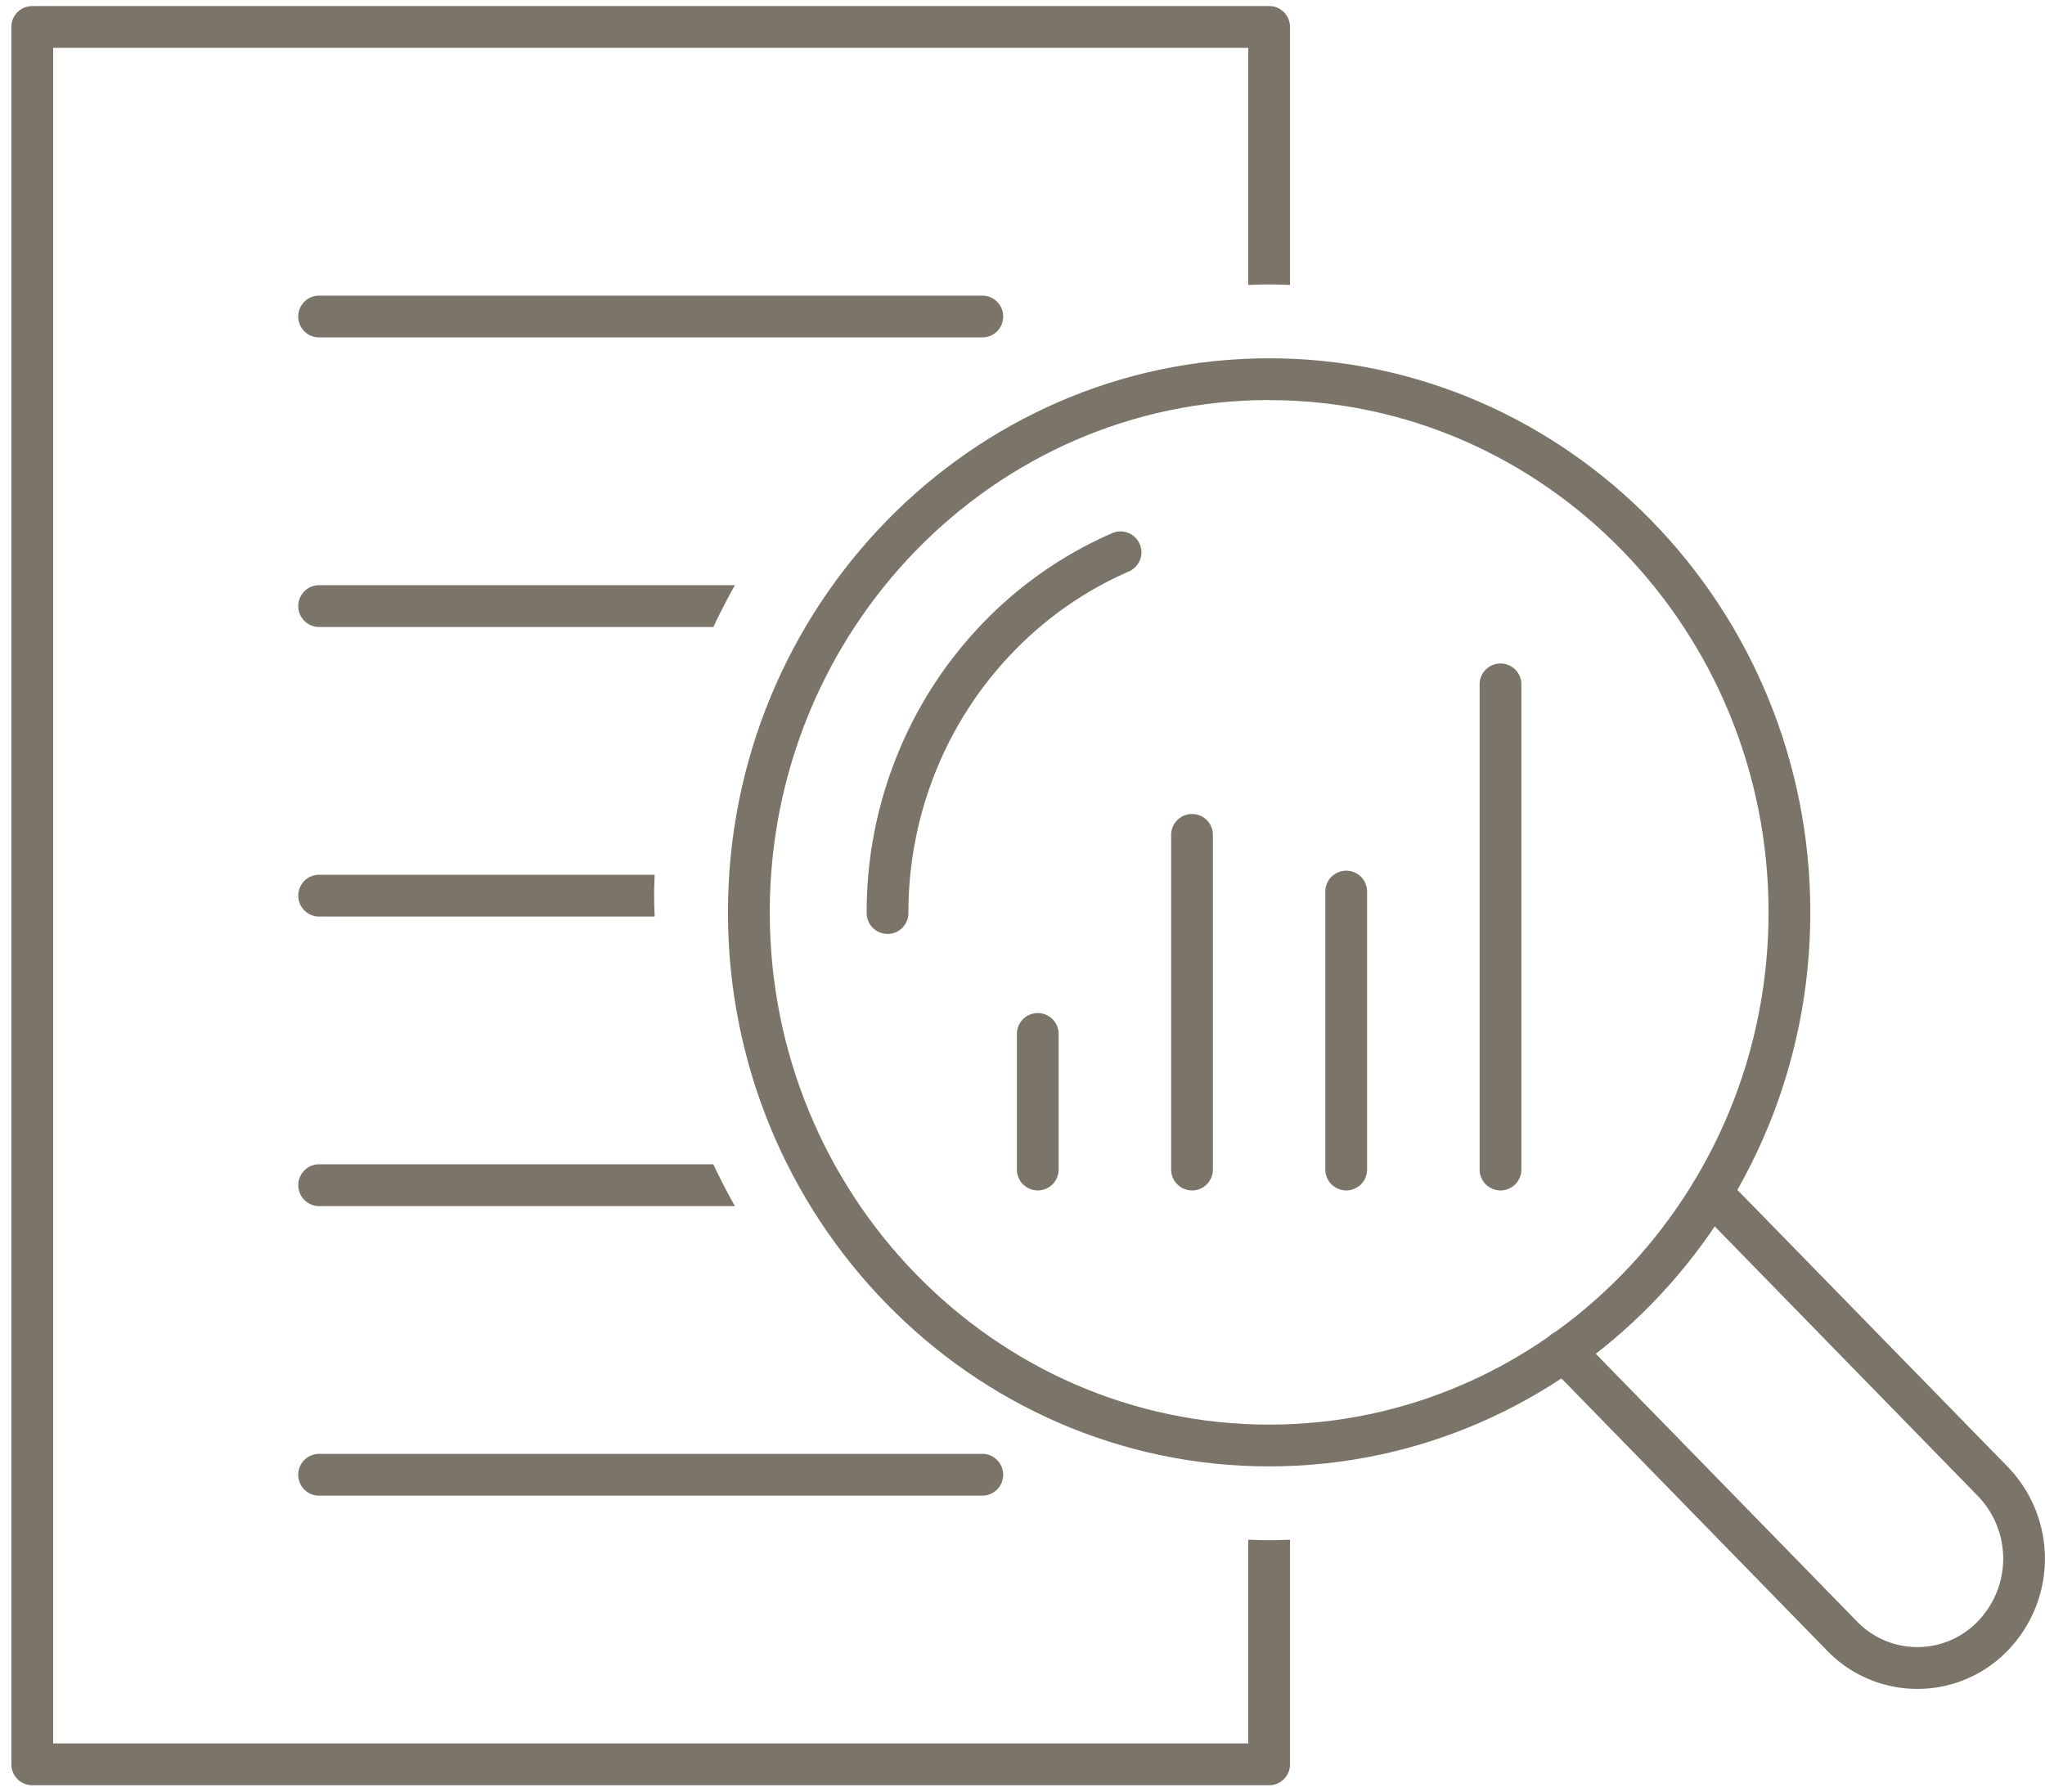 <svg xmlns="http://www.w3.org/2000/svg" width="180.249" height="158" viewBox="0 0 180.249 158">
  <g id="ttpl-component-icon-transition-analysis" transform="translate(-10173 -1571)">
    <g id="ttpl-component-icon-transition-analysis-2" data-name="ttpl-component-icon-transition-analysis" transform="translate(10025.156 1134.612)">
      <path id="Path_145" data-name="Path 145" d="M259.708,572.163c-.619,0-1.23-.026-1.843-.047v17.96H152.529V440.609H257.864v20.9c.613-.021,1.225-.048,1.843-.048s1.228.027,1.841.048V438.763a1.841,1.841,0,0,0-1.841-1.841H150.689a1.844,1.844,0,0,0-1.844,1.841V591.92a1.843,1.843,0,0,0,1.844,1.841H259.708a1.841,1.841,0,0,0,1.841-1.841v-19.8C260.936,572.137,260.325,572.163,259.708,572.163Z" fill="#7b7569"/>
      <path id="Path_105" data-name="Path 105" d="M260.372,539.776a1.84,1.84,0,0,1-1.841-1.84,36.833,36.833,0,0,1,2.786-14.144,36.349,36.349,0,0,1,7.6-11.56,35.4,35.4,0,0,1,11.3-7.8,1.842,1.842,0,0,1,1.465,3.379h0a31.758,31.758,0,0,0-10.124,7,32.622,32.622,0,0,0-6.835,10.391,33.2,33.2,0,0,0-2.509,12.739,1.841,1.841,0,0,1-1.841,1.84" transform="translate(-34.3 -21.063)" fill="#7b7569"/>
      <path id="Path_107" data-name="Path 107" d="M378.291,632.044a11.067,11.067,0,0,1-7.97-3.381l-24.469-25.078a1.842,1.842,0,1,1,2.634-2.574l24.47,25.079a7.39,7.39,0,0,0,5.333,2.269h0a7.377,7.377,0,0,0,5.325-2.269,7.944,7.944,0,0,0,0-11.054l-24.794-25.409a1.841,1.841,0,0,1,.029-2.6h0a1.84,1.84,0,0,1,2.6.032h0l24.8,25.406a11.639,11.639,0,0,1,0,16.2A11.031,11.031,0,0,1,378.291,632.044Z" transform="translate(-61.443 -46.775)" fill="#7b7569"/>
      <path id="Path_108" data-name="Path 108" d="M288.445,579.783c-26.3,0-47.7-21.913-47.7-48.838s21.4-48.845,47.7-48.845,47.7,21.913,47.7,48.843-21.4,48.838-47.7,48.838m0-94c-24.271,0-44.016,20.261-44.016,45.161S264.175,576.1,288.446,576.1s44.019-20.261,44.019-45.155-19.749-45.157-44.021-45.157" transform="translate(-28.738 -14.128)" fill="#7b7569"/>
      <path id="Path_109" data-name="Path 109" d="M279.641,581.735a1.841,1.841,0,0,1-1.841-1.841h0V567.984a1.841,1.841,0,1,1,3.681,0v11.911a1.841,1.841,0,0,1-1.841,1.841" transform="translate(-40.326 -40.408)" fill="#7b7569"/>
      <path id="Path_110" data-name="Path 110" d="M299.423,573.751a1.84,1.84,0,0,1-1.841-1.839v-29.46a1.841,1.841,0,1,1,3.681,0v29.46a1.841,1.841,0,0,1-1.841,1.841h0" transform="translate(-46.512 -32.424)" fill="#7b7569"/>
      <path id="Path_111" data-name="Path 111" d="M319.2,575.987a1.841,1.841,0,0,1-1.841-1.841V549.6a1.841,1.841,0,0,1,3.681,0v24.548a1.841,1.841,0,0,1-1.841,1.841h0" transform="translate(-52.698 -34.66)" fill="#7b7569"/>
      <path id="Path_112" data-name="Path 112" d="M338.985,567.677a1.841,1.841,0,0,1-1.841-1.841h0V523.025a1.841,1.841,0,0,1,3.681,0v42.812a1.841,1.841,0,0,1-1.841,1.841h0" transform="translate(-58.884 -26.35)" fill="#7b7569"/>
      <path id="Path_146" data-name="Path 146" d="M187.481,477.748h58.45a1.842,1.842,0,0,0,0-3.685H187.478a1.842,1.842,0,0,0,0,3.685Z" transform="translate(-11.506 -11.615)" fill="#7b7569"/>
      <path id="Path_147" data-name="Path 147" d="M187.481,514.887h34.748c.585-1.256,1.222-2.482,1.895-3.685H187.481a1.842,1.842,0,0,0,0,3.685Z" transform="translate(-11.506 -23.228)" fill="#7b7569"/>
      <path id="Path_148" data-name="Path 148" d="M245.931,622.622H187.478a1.842,1.842,0,0,0,0,3.685h58.45a1.842,1.842,0,0,0,0-3.685Z" transform="translate(-11.506 -58.071)" fill="#7b7569"/>
      <path id="Path_149" data-name="Path 149" d="M187.481,589.167h36.644c-.673-1.2-1.31-2.427-1.9-3.685H187.481a1.842,1.842,0,0,0,0,3.685Z" transform="translate(-11.506 -46.457)" fill="#7b7569"/>
      <path id="Path_150" data-name="Path 150" d="M187.481,552.026h29.57c-.02-.613-.045-1.225-.045-1.843s.025-1.229.045-1.842h-29.57a1.842,1.842,0,0,0,0,3.685Z" transform="translate(-11.506 -34.842)" fill="#7b7569"/>
    </g>
    <rect id="Rectangle_98" data-name="Rectangle 98" width="179" height="158" transform="translate(10173 1571)" fill="none"/>
  </g>
</svg>
